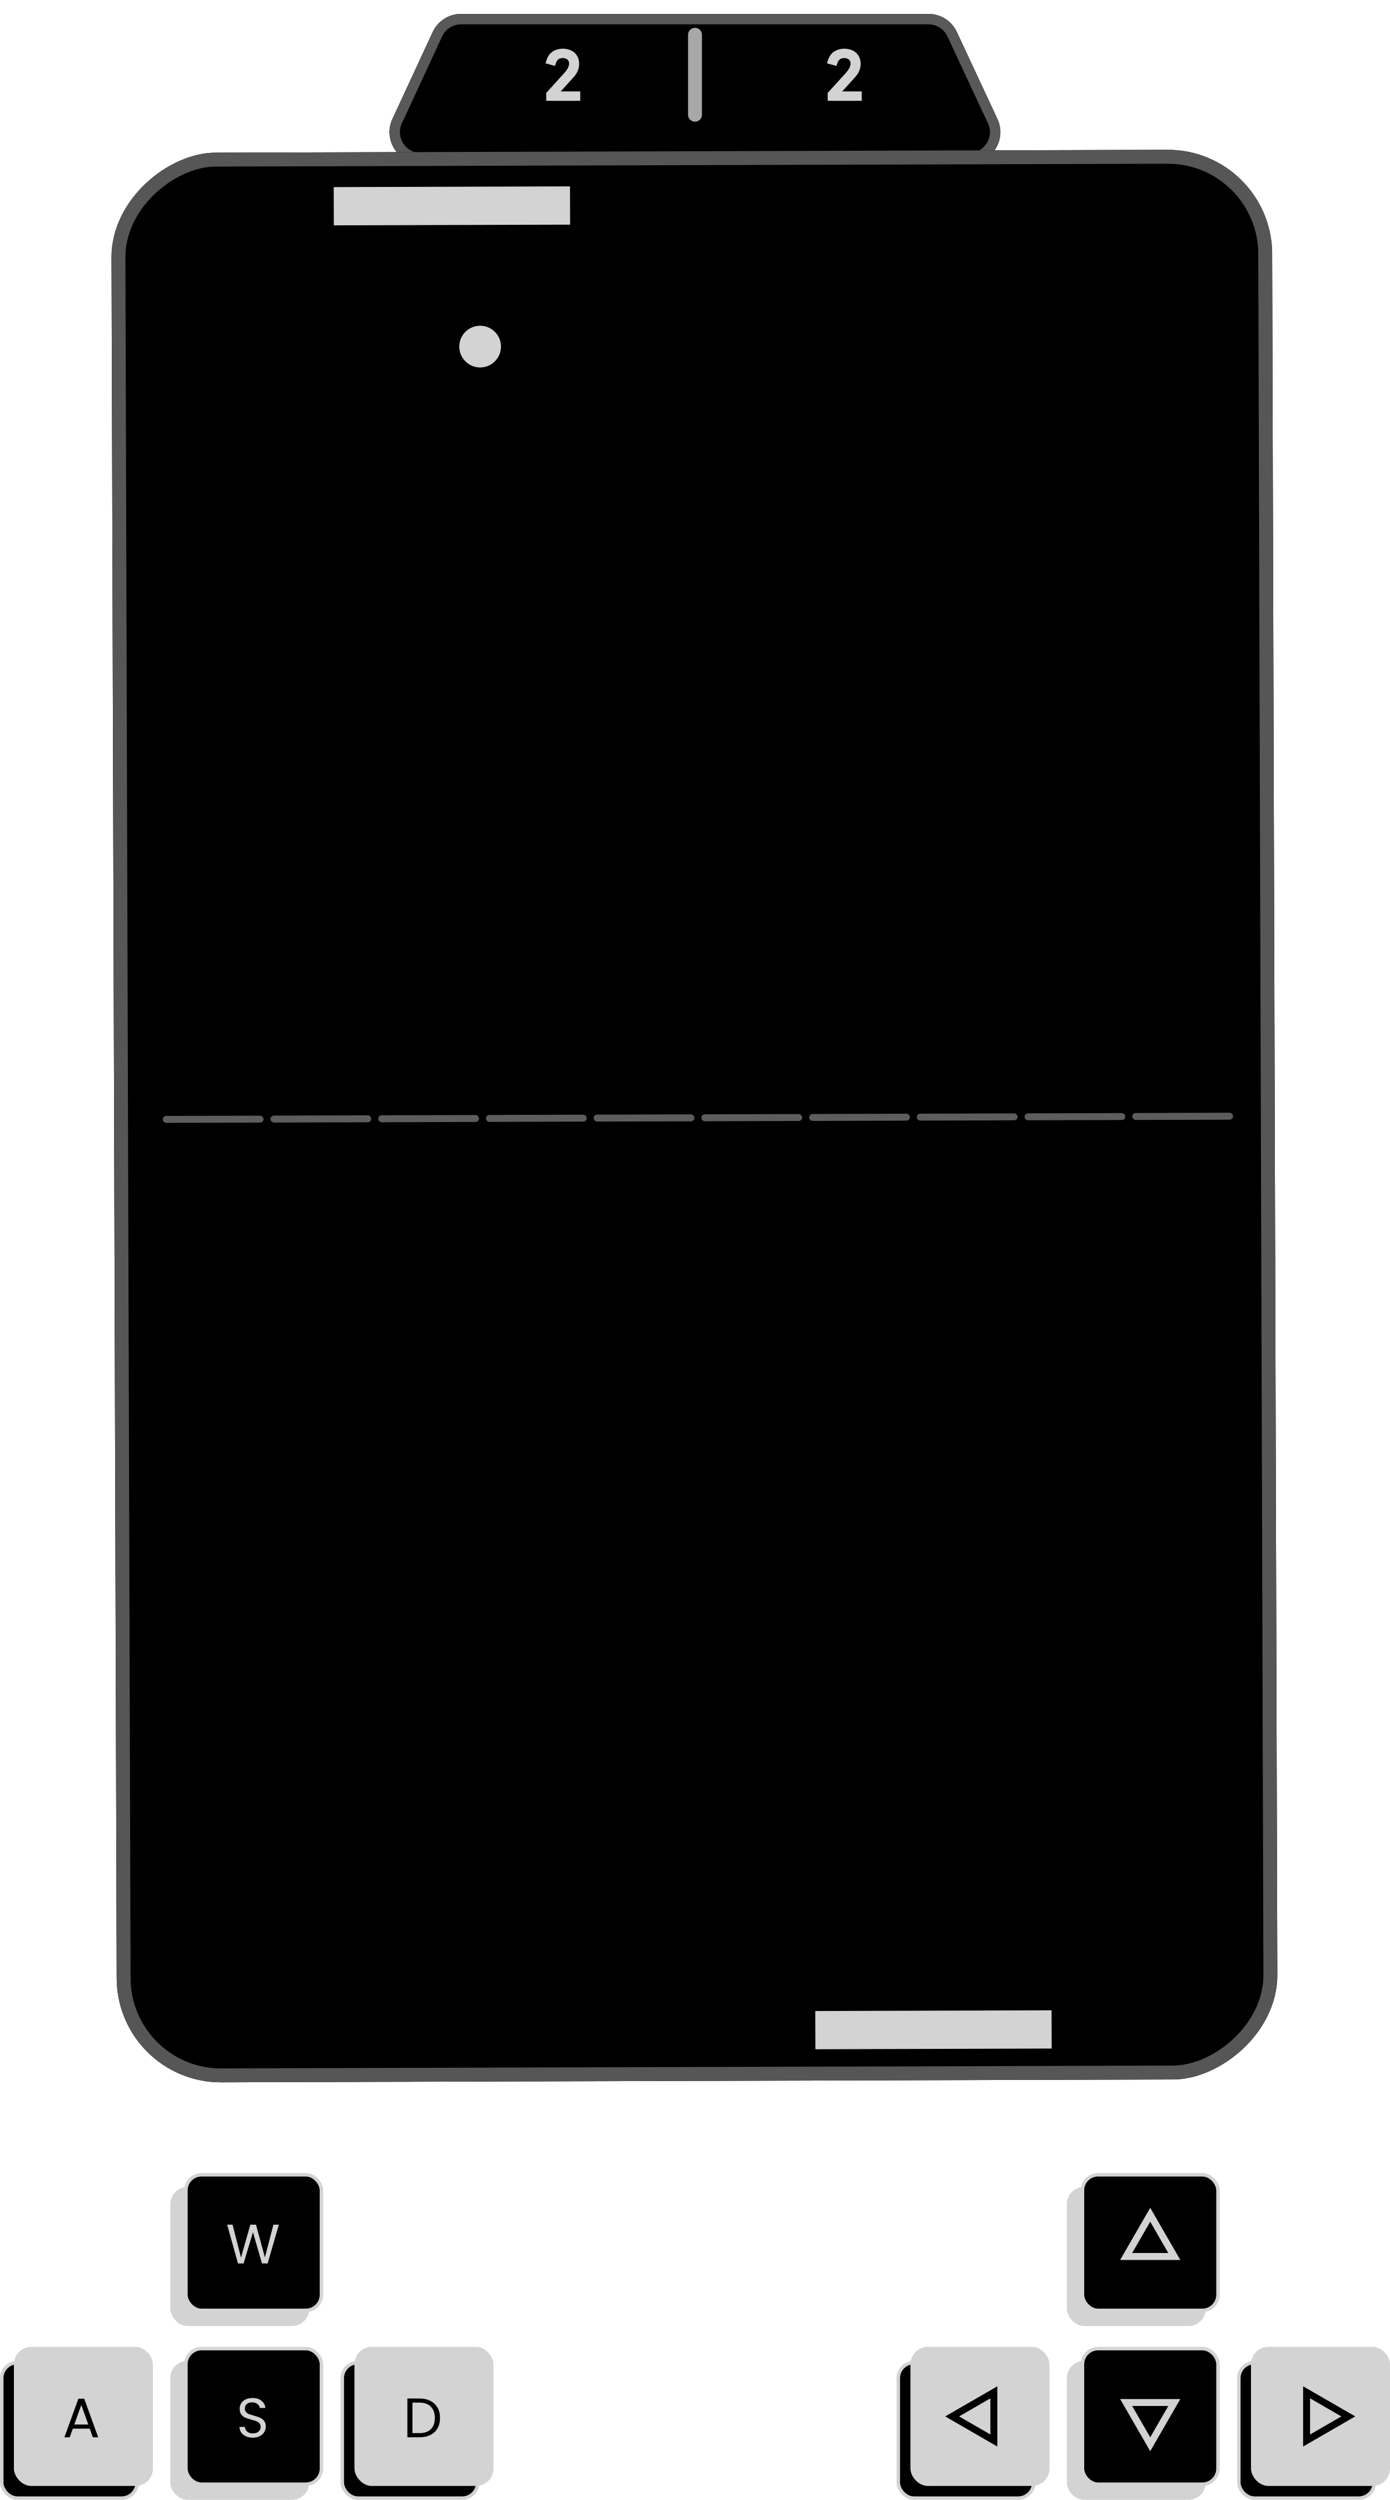 <svg width="400" height="719" viewBox="0 0 400 719" fill="none" xmlns="http://www.w3.org/2000/svg">
<rect x="49" y="679" width="40" height="40" rx="5" fill="#D3D3D3"/>
<rect x="53.5" y="675.5" width="39" height="39" rx="4.5" fill="black" stroke="#D3D3D3"/>
<rect x="49" y="629" width="40" height="40" rx="5" fill="#D3D3D3"/>
<rect x="53.5" y="625.5" width="39" height="39" rx="4.5" fill="black" stroke="#D3D3D3"/>
<rect x="98.5" y="679.5" width="39" height="39" rx="4.5" fill="black" stroke="#D3D3D3"/>
<rect x="102" y="675" width="40" height="40" rx="5" fill="#D3D3D3"/>
<rect x="0.5" y="679.5" width="39" height="39" rx="4.5" fill="black" stroke="#D3D3D3"/>
<rect x="4" y="675" width="40" height="40" rx="5" fill="#D3D3D3"/>
<path d="M80.248 639.848L77.016 651H75.384L72.792 642.024L70.104 651L68.488 651.016L65.368 639.848H66.92L69.352 649.304L72.04 639.848H73.672L76.232 649.272L78.68 639.848H80.248Z" fill="#D3D3D3"/>
<path d="M25.824 698.52H20.96L20.064 701H18.528L22.56 689.912H24.24L28.256 701H26.72L25.824 698.52ZM25.408 697.336L23.392 691.704L21.376 697.336H25.408Z" fill="black"/>
<path d="M120.704 689.848C121.92 689.848 122.971 690.077 123.856 690.536C124.752 690.984 125.435 691.629 125.904 692.472C126.384 693.315 126.624 694.307 126.624 695.448C126.624 696.589 126.384 697.581 125.904 698.424C125.435 699.256 124.752 699.896 123.856 700.344C122.971 700.781 121.92 701 120.704 701H117.232V689.848H120.704ZM120.704 699.8C122.144 699.8 123.243 699.421 124 698.664C124.757 697.896 125.136 696.824 125.136 695.448C125.136 694.061 124.752 692.979 123.984 692.2C123.227 691.421 122.133 691.032 120.704 691.032H118.688V699.8H120.704Z" fill="black"/>
<path d="M72.768 701.112C72.032 701.112 71.371 700.984 70.784 700.728C70.208 700.461 69.755 700.099 69.424 699.64C69.093 699.171 68.923 698.632 68.912 698.024H70.464C70.517 698.547 70.731 698.989 71.104 699.352C71.488 699.704 72.043 699.88 72.768 699.88C73.461 699.88 74.005 699.709 74.4 699.368C74.805 699.016 75.008 698.568 75.008 698.024C75.008 697.597 74.891 697.251 74.656 696.984C74.421 696.717 74.128 696.515 73.776 696.376C73.424 696.237 72.949 696.088 72.352 695.928C71.616 695.736 71.024 695.544 70.576 695.352C70.139 695.16 69.76 694.861 69.44 694.456C69.131 694.04 68.976 693.485 68.976 692.792C68.976 692.184 69.131 691.645 69.44 691.176C69.749 690.707 70.181 690.344 70.736 690.088C71.301 689.832 71.947 689.704 72.672 689.704C73.717 689.704 74.571 689.965 75.232 690.488C75.904 691.011 76.283 691.704 76.368 692.568H74.768C74.715 692.141 74.491 691.768 74.096 691.448C73.701 691.117 73.179 690.952 72.528 690.952C71.92 690.952 71.424 691.112 71.04 691.432C70.656 691.741 70.464 692.179 70.464 692.744C70.464 693.149 70.576 693.48 70.8 693.736C71.035 693.992 71.317 694.189 71.648 694.328C71.989 694.456 72.464 694.605 73.072 694.776C73.808 694.979 74.4 695.181 74.848 695.384C75.296 695.576 75.68 695.88 76 696.296C76.32 696.701 76.48 697.256 76.48 697.96C76.48 698.504 76.336 699.016 76.048 699.496C75.76 699.976 75.333 700.365 74.768 700.664C74.203 700.963 73.536 701.112 72.768 701.112Z" fill="#D3D3D3"/>
<rect x="307" y="679" width="40" height="40" rx="5" fill="#D3D3D3"/>
<rect x="311.5" y="675.5" width="39" height="39" rx="4.5" fill="black" stroke="#D3D3D3"/>
<rect x="307" y="629" width="40" height="40" rx="5" fill="#D3D3D3"/>
<rect x="311.5" y="625.5" width="39" height="39" rx="4.5" fill="black" stroke="#D3D3D3"/>
<rect x="356.5" y="679.5" width="39" height="39" rx="4.5" fill="black" stroke="#D3D3D3"/>
<rect x="360" y="675" width="40" height="40" rx="5" fill="#D3D3D3"/>
<rect x="258.5" y="679.5" width="39" height="39" rx="4.5" fill="black" stroke="#D3D3D3"/>
<rect x="262" y="675" width="40" height="40" rx="5" fill="#D3D3D3"/>
<path d="M324.072 649L331 637L337.928 649H324.072Z" stroke="#D3D3D3" stroke-width="2"/>
<path d="M337.928 691L331 703L324.072 691H337.928Z" stroke="#D3D3D3" stroke-width="2"/>
<path d="M376 688.072L388 695L376 701.928L376 688.072Z" stroke="black" stroke-width="2"/>
<path d="M286 701.928L274 695L286 688.072L286 701.928Z" stroke="black" stroke-width="2"/>
<g filter="url(#filter0_d_2021_1053)">
<path d="M112.925 30.216C110.161 36.18 114.516 43 121.091 43H278.866C285.451 43 289.807 36.16 287.021 30.193L275.35 5.193C273.871 2.025 270.691 0 267.195 0H132.677C129.172 0 125.985 2.035 124.511 5.216L112.925 30.216Z" fill="black"/>
<path d="M114.286 30.846C111.982 35.817 115.612 41.5 121.091 41.5H278.866C284.354 41.5 287.983 35.8 285.662 30.827L273.991 5.827C272.759 3.187 270.109 1.5 267.195 1.5H132.677C129.756 1.5 127.1 3.196 125.872 5.846L114.286 30.846Z" stroke="#595959" stroke-width="3"/>
</g>
<path fill-rule="evenodd" clip-rule="evenodd" d="M200 8C201.105 8 202 8.895 202 10L202 33C202 34.105 201.105 35 200 35C198.895 35 198 34.105 198 33L198 10C198 8.895 198.895 8 200 8Z" fill="#A8A8A8"/>
<path d="M247.979 29.007H238.183V26.73L243.371 21.015C244.306 19.994 244.768 19.07 244.768 18.265C244.768 17.309 244.08 16.707 242.974 16.707C242.34 16.707 241.867 16.857 241.556 17.158C241.244 17.47 240.965 18.071 240.718 18.963L238 18.222C238.236 17.18 238.602 16.331 239.096 15.697C239.482 15.192 239.987 14.806 240.6 14.516C241.341 14.172 242.136 14 242.984 14C243.94 14 244.811 14.215 245.595 14.634C246.239 14.977 246.744 15.482 247.109 16.138C247.485 16.793 247.668 17.534 247.668 18.34C247.668 19.747 247.142 21.025 246.089 22.186L242.361 26.289H247.979V29.007Z" fill="#D3D3D3"/>
<path d="M166.979 29.007H157.183V26.73L162.371 21.015C163.306 19.994 163.768 19.07 163.768 18.265C163.768 17.309 163.08 16.707 161.974 16.707C161.34 16.707 160.867 16.857 160.556 17.158C160.244 17.47 159.965 18.071 159.718 18.963L157 18.222C157.236 17.18 157.602 16.331 158.096 15.697C158.482 15.192 158.987 14.806 159.6 14.516C160.341 14.172 161.136 14 161.984 14C162.94 14 163.811 14.215 164.595 14.634C165.239 14.977 165.744 15.482 166.109 16.138C166.485 16.793 166.668 17.534 166.668 18.34C166.668 19.747 166.142 21.025 165.089 22.186L161.361 26.289H166.979V29.007Z" fill="#D3D3D3"/>
<g filter="url(#filter1_d_2021_1053)">
<rect x="365.999" y="43" width="555" height="334" rx="30" transform="rotate(89.828 365.999 43)" fill="black"/>
<rect x="364.005" y="45.006" width="551" height="330" rx="28" transform="rotate(89.828 364.005 45.006)" stroke="#565656" stroke-width="4"/>
</g>
<rect x="164.029" y="53.608" width="11" height="68" transform="rotate(89.828 164.029 53.608)" fill="#D3D3D3"/>
<rect x="302.609" y="578.193" width="11" height="68" transform="rotate(89.828 302.609 578.193)" fill="#D3D3D3"/>
<circle cx="138.168" cy="99.686" r="6" transform="rotate(89.828 138.168 99.686)" fill="#D3D3D3"/>
<rect x="325.833" y="320.122" width="29" height="2" rx="1" transform="rotate(-0.173 325.833 320.122)" fill="#5D5D5D"/>
<rect x="294.833" y="320.216" width="29" height="2" rx="1" transform="rotate(-0.173 294.833 320.216)" fill="#5D5D5D"/>
<rect x="263.833" y="320.309" width="29" height="2" rx="1" transform="rotate(-0.173 263.833 320.309)" fill="#5D5D5D"/>
<rect x="232.833" y="320.402" width="29" height="2" rx="1" transform="rotate(-0.173 232.833 320.402)" fill="#5D5D5D"/>
<rect x="201.833" y="320.496" width="29" height="2" rx="1" transform="rotate(-0.173 201.833 320.496)" fill="#5D5D5D"/>
<rect x="170.833" y="320.589" width="29" height="2" rx="1" transform="rotate(-0.173 170.833 320.589)" fill="#5D5D5D"/>
<rect x="139.833" y="320.682" width="29" height="2" rx="1" transform="rotate(-0.173 139.833 320.682)" fill="#5D5D5D"/>
<rect x="108.833" y="320.776" width="29" height="2" rx="1" transform="rotate(-0.173 108.833 320.776)" fill="#5D5D5D"/>
<rect x="77.834" y="320.869" width="29" height="2" rx="1" transform="rotate(-0.173 77.834 320.869)" fill="#5D5D5D"/>
<rect x="46.834" y="320.962" width="29" height="2" rx="1" transform="rotate(-0.173 46.834 320.962)" fill="#5D5D5D"/>
<defs>
<filter id="filter0_d_2021_1053" x="108.08" y="0" width="183.797" height="51" filterUnits="userSpaceOnUse" color-interpolation-filters="sRGB">
<feFlood flood-opacity="0" result="BackgroundImageFix"/>
<feColorMatrix in="SourceAlpha" type="matrix" values="0 0 0 0 0 0 0 0 0 0 0 0 0 0 0 0 0 0 127 0" result="hardAlpha"/>
<feOffset dy="4"/>
<feGaussianBlur stdDeviation="2"/>
<feComposite in2="hardAlpha" operator="out"/>
<feColorMatrix type="matrix" values="0 0 0 0 0 0 0 0 0 0 0 0 0 0 0 0 0 0 0.3 0"/>
<feBlend mode="normal" in2="BackgroundImageFix" result="effect1_dropShadow_2021_1053"/>
<feBlend mode="normal" in="SourceGraphic" in2="effect1_dropShadow_2021_1053" result="shape"/>
</filter>
<filter id="filter1_d_2021_1053" x="0.09" y="11.09" width="399.489" height="619.823" filterUnits="userSpaceOnUse" color-interpolation-filters="sRGB">
<feFlood flood-opacity="0" result="BackgroundImageFix"/>
<feColorMatrix in="SourceAlpha" type="matrix" values="0 0 0 0 0 0 0 0 0 0 0 0 0 0 0 0 0 0 127 0" result="hardAlpha"/>
<feMorphology radius="2" operator="dilate" in="SourceAlpha" result="effect1_dropShadow_2021_1053"/>
<feOffset/>
<feGaussianBlur stdDeviation="15"/>
<feComposite in2="hardAlpha" operator="out"/>
<feColorMatrix type="matrix" values="0 0 0 0 0.34 0 0 0 0 0.34 0 0 0 0 0.34 0 0 0 1 0"/>
<feBlend mode="normal" in2="BackgroundImageFix" result="effect1_dropShadow_2021_1053"/>
<feBlend mode="normal" in="SourceGraphic" in2="effect1_dropShadow_2021_1053" result="shape"/>
</filter>
</defs>
</svg>
